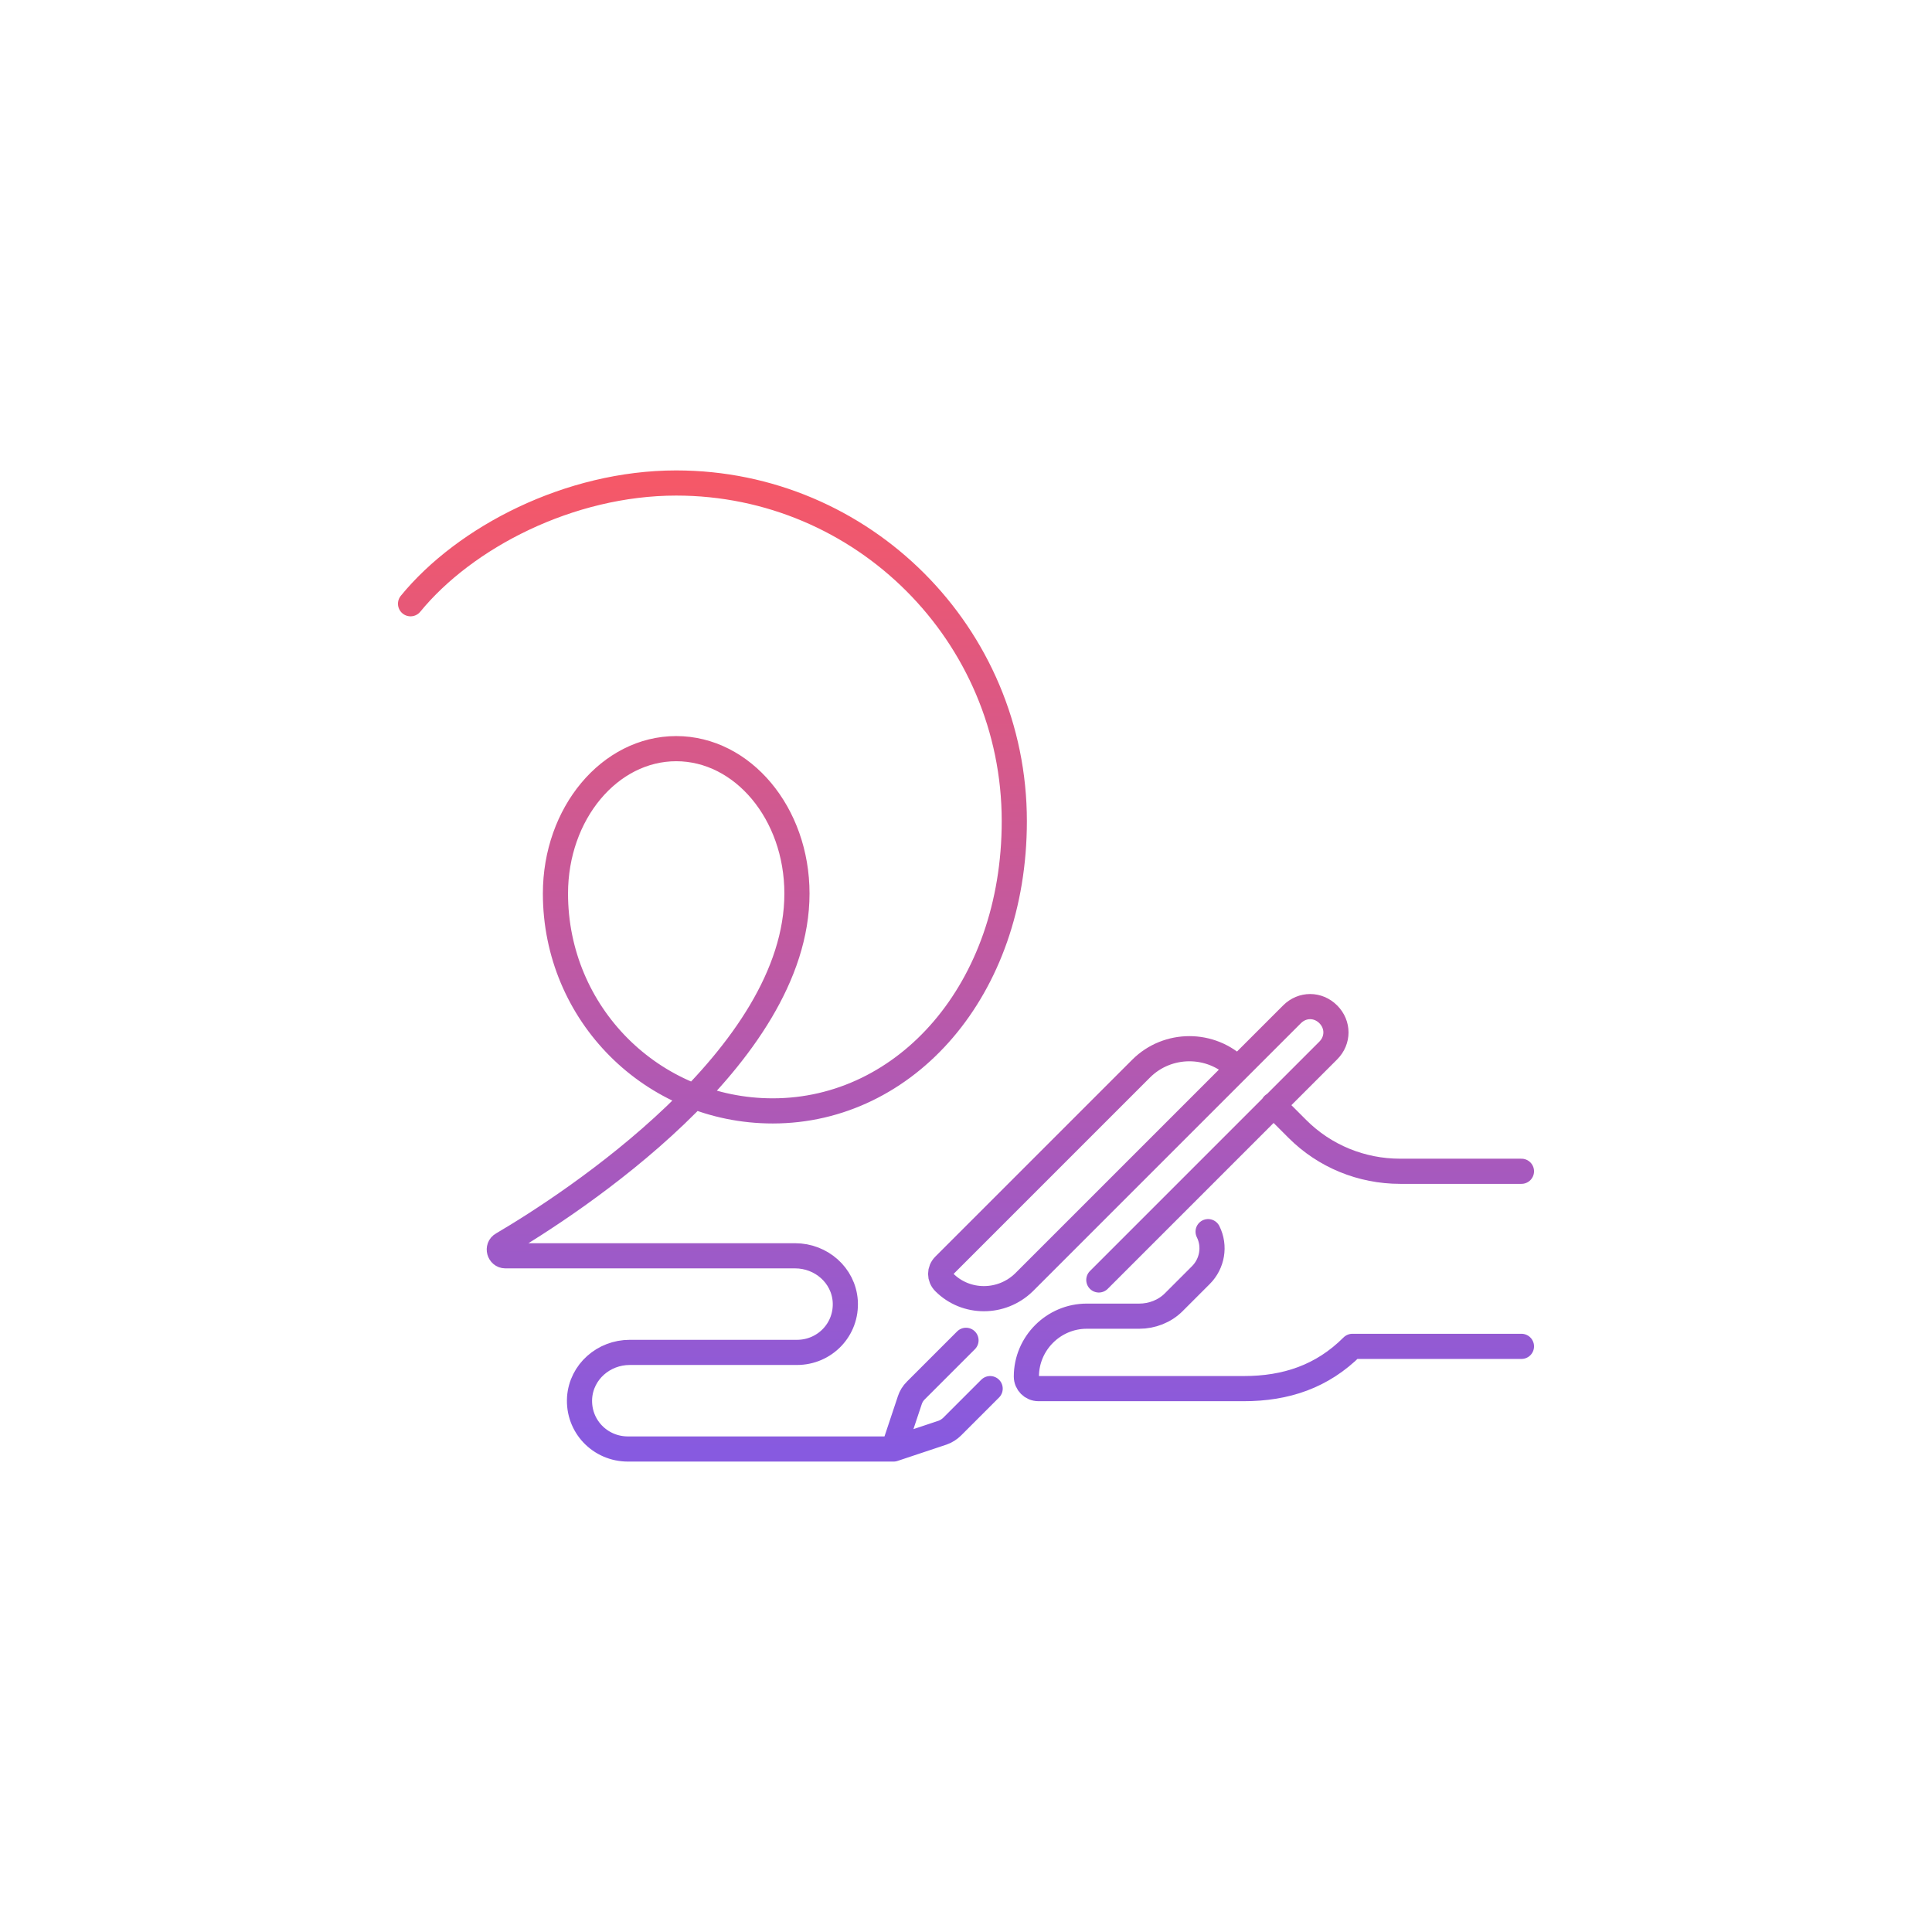 <svg width="192" height="192" viewBox="0 0 192 192" fill="none" xmlns="http://www.w3.org/2000/svg">
<path d="M40.8 60C46.2 53.4 56.58 48 67.2 48C85.74 48 100.8 63.06 100.8 81.6C100.8 98.4 90 110.4 76.8 110.4C64.8 110.4 55.2 100.74 55.2 88.8C55.2 80.82 60.6 74.4 67.2 74.4C73.8 74.4 79.2 80.82 79.2 88.8C79.2 105.06 56.76 119.64 49.92 123.66C49.38 123.96 49.62 124.8 50.22 124.8H79.02C81.6 124.8 83.82 126.72 84 129.3C84.18 132.12 81.96 134.4 79.2 134.4H62.58C60 134.4 57.78 136.32 57.6 138.9C57.42 141.72 59.64 144 62.4 144H88.8M151.2 133.8H134.4C131.4 136.8 127.8 138 123.6 138H103.2C102.54 138 102 137.46 102 136.8C102 133.5 104.7 130.8 108 130.8H113.22C114.48 130.8 115.74 130.32 116.64 129.42L119.34 126.72C120.48 125.58 120.78 123.84 120.06 122.4M123 106.2C120.36 103.56 116.04 103.56 113.4 106.2L93.84 125.76C93.36 126.24 93.36 126.96 93.84 127.44C96 129.6 99.54 129.6 101.76 127.44L128.4 100.8C129.42 99.78 130.98 99.78 132 100.8C133.02 101.82 133.02 103.38 132 104.4L109.2 127.2M151.2 116.4H139.14C135.3 116.4 131.64 114.9 128.94 112.2L126.54 109.8M98.4 138L94.62 141.78C94.38 142.02 94.02 142.26 93.66 142.38L88.8 144M88.8 144L90.42 139.14C90.54 138.78 90.72 138.48 91.02 138.18L96 133.2" stroke="url(#paint0_linear_1764_3911)" stroke-width="2.5" stroke-miterlimit="10" stroke-linecap="round" stroke-linejoin="round"/>
<defs>
<linearGradient id="paint0_linear_1764_3911" x1="96" y1="48" x2="96" y2="144" gradientUnits="userSpaceOnUse">
<stop stop-color="#F55868"/>
<stop offset="1" stop-color="#875AE0"/>
</linearGradient>
</defs>
</svg>
